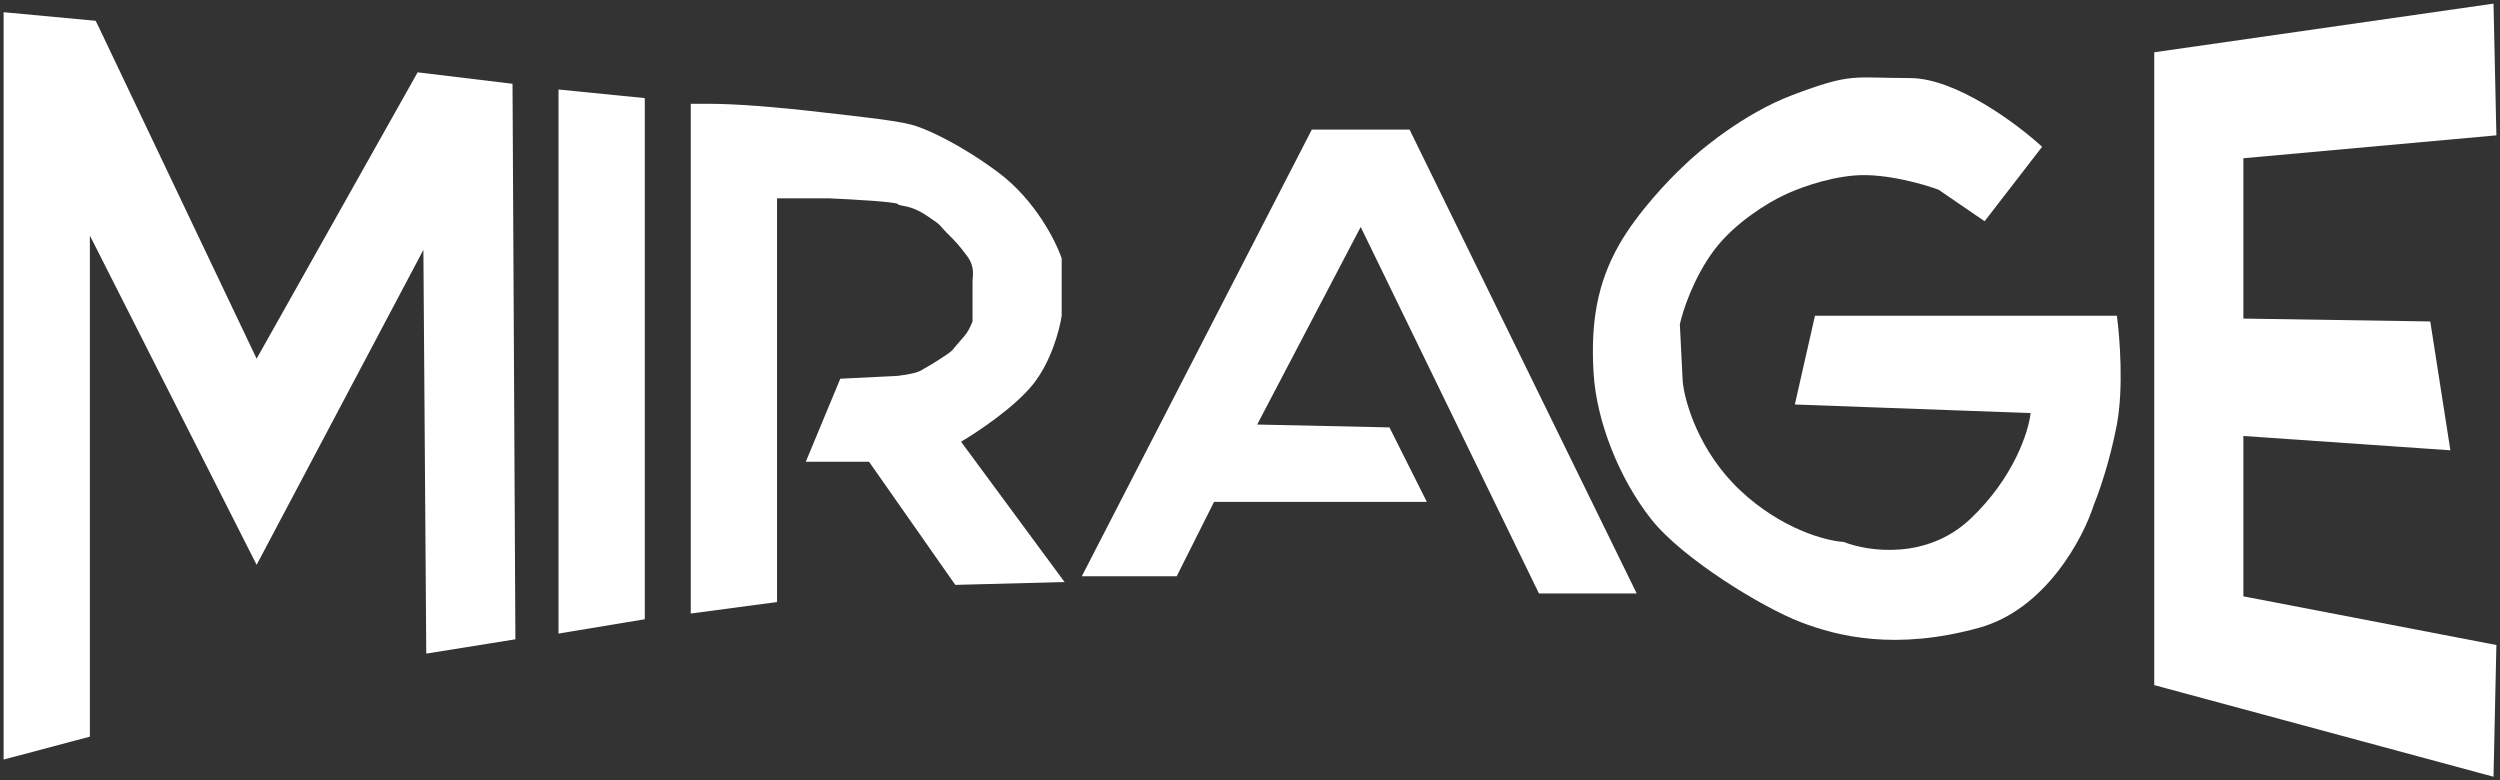 <svg width="346" height="108" viewBox="0 0 346 108" fill="none" xmlns="http://www.w3.org/2000/svg">
<rect x="0" y="0" width="346" height="108" fill="#333333" stroke="none"/>
<path d="M181.555 17.937L149.721 79.759H162.853L168.026 69.456H197.472L192.299 59.152L173.995 58.756L188.32 31.411L212.991 82.137H226.521L195.085 17.937H181.555Z" fill="white"/>
<path d="M89.237 85.704L77.299 87.685V12.389L89.237 13.578V85.704Z" fill="white"/>
<path d="M95.604 84.911V14.37H98.389C101.573 14.37 107.144 14.767 113.908 15.559C119.479 16.212 125.05 16.748 127.04 17.541C128.631 18.069 133.088 20.077 138.182 23.881C143.275 27.686 146.14 33.393 146.936 35.77V43.696C146.671 45.546 145.503 50.037 142.957 53.207C140.41 56.378 135.264 59.812 133.009 61.133L147.334 80.552L132.213 80.948L120.275 63.907H111.521L116.296 52.415L124.254 52.019C127.438 51.622 127.438 51.226 128.234 50.83C128.589 50.652 131.463 48.889 131.815 48.452C133.407 46.47 133.804 46.47 134.6 44.489V38.941C134.6 38.148 134.998 36.959 133.804 35.374C132.611 33.789 132.213 33.393 131.019 32.204C129.825 31.015 130.621 31.411 128.234 29.826C125.846 28.241 124.652 28.637 124.254 28.241C123.936 27.924 117.755 27.58 114.704 27.448H107.542V83.326L95.604 84.911Z" fill="white"/>
<path d="M12.438 101.952L0.5 105.122V1.689L13.234 2.878L13.632 3.67L35.517 49.641L57.801 10.011L70.933 11.596L71.33 88.478L58.995 90.459L58.597 34.581L35.517 78.174L12.438 32.6V101.952Z" fill="white"/>
<path d="M298.147 7.237L345.102 0.5L345.5 18.73L310.483 21.9V44.093L336.348 44.489L339.133 62.322L310.483 60.341V82.533L345.5 89.27L345.102 107.5L298.147 94.819V7.237Z" fill="white"/>
<path d="M264.324 10.804C270.69 10.804 279.179 17.144 282.628 20.315L274.67 30.619L268.303 26.259C266.18 25.467 260.901 23.961 256.763 24.278C252.625 24.595 248.407 26.259 246.815 27.052C244.825 27.977 240.13 30.777 237.265 34.581C234.4 38.386 232.888 43.036 232.49 44.885L232.888 52.811C233.153 55.585 235.116 62.481 240.846 67.87C246.576 73.26 252.784 74.872 255.171 75.004C258.487 76.325 266.631 77.54 272.68 71.833C278.728 66.127 280.771 59.68 281.036 57.17L248.407 55.981L251.192 43.696H292.974C293.372 46.602 293.929 53.683 292.974 58.756C292.019 63.828 290.454 68.267 289.791 69.852C288.332 74.475 283.106 84.356 273.874 86.893C262.334 90.063 254.375 88.082 249.202 86.1C244.029 84.118 232.888 77.382 228.51 71.833C224.133 66.285 220.95 58.359 220.552 51.622C220.154 44.885 220.95 39.337 224.133 33.789C226.68 29.35 231.031 24.806 232.888 23.089C235.142 20.843 241.324 15.718 248.009 13.181C256.365 10.011 256.365 10.804 264.324 10.804Z" fill="white"/>
</svg>
